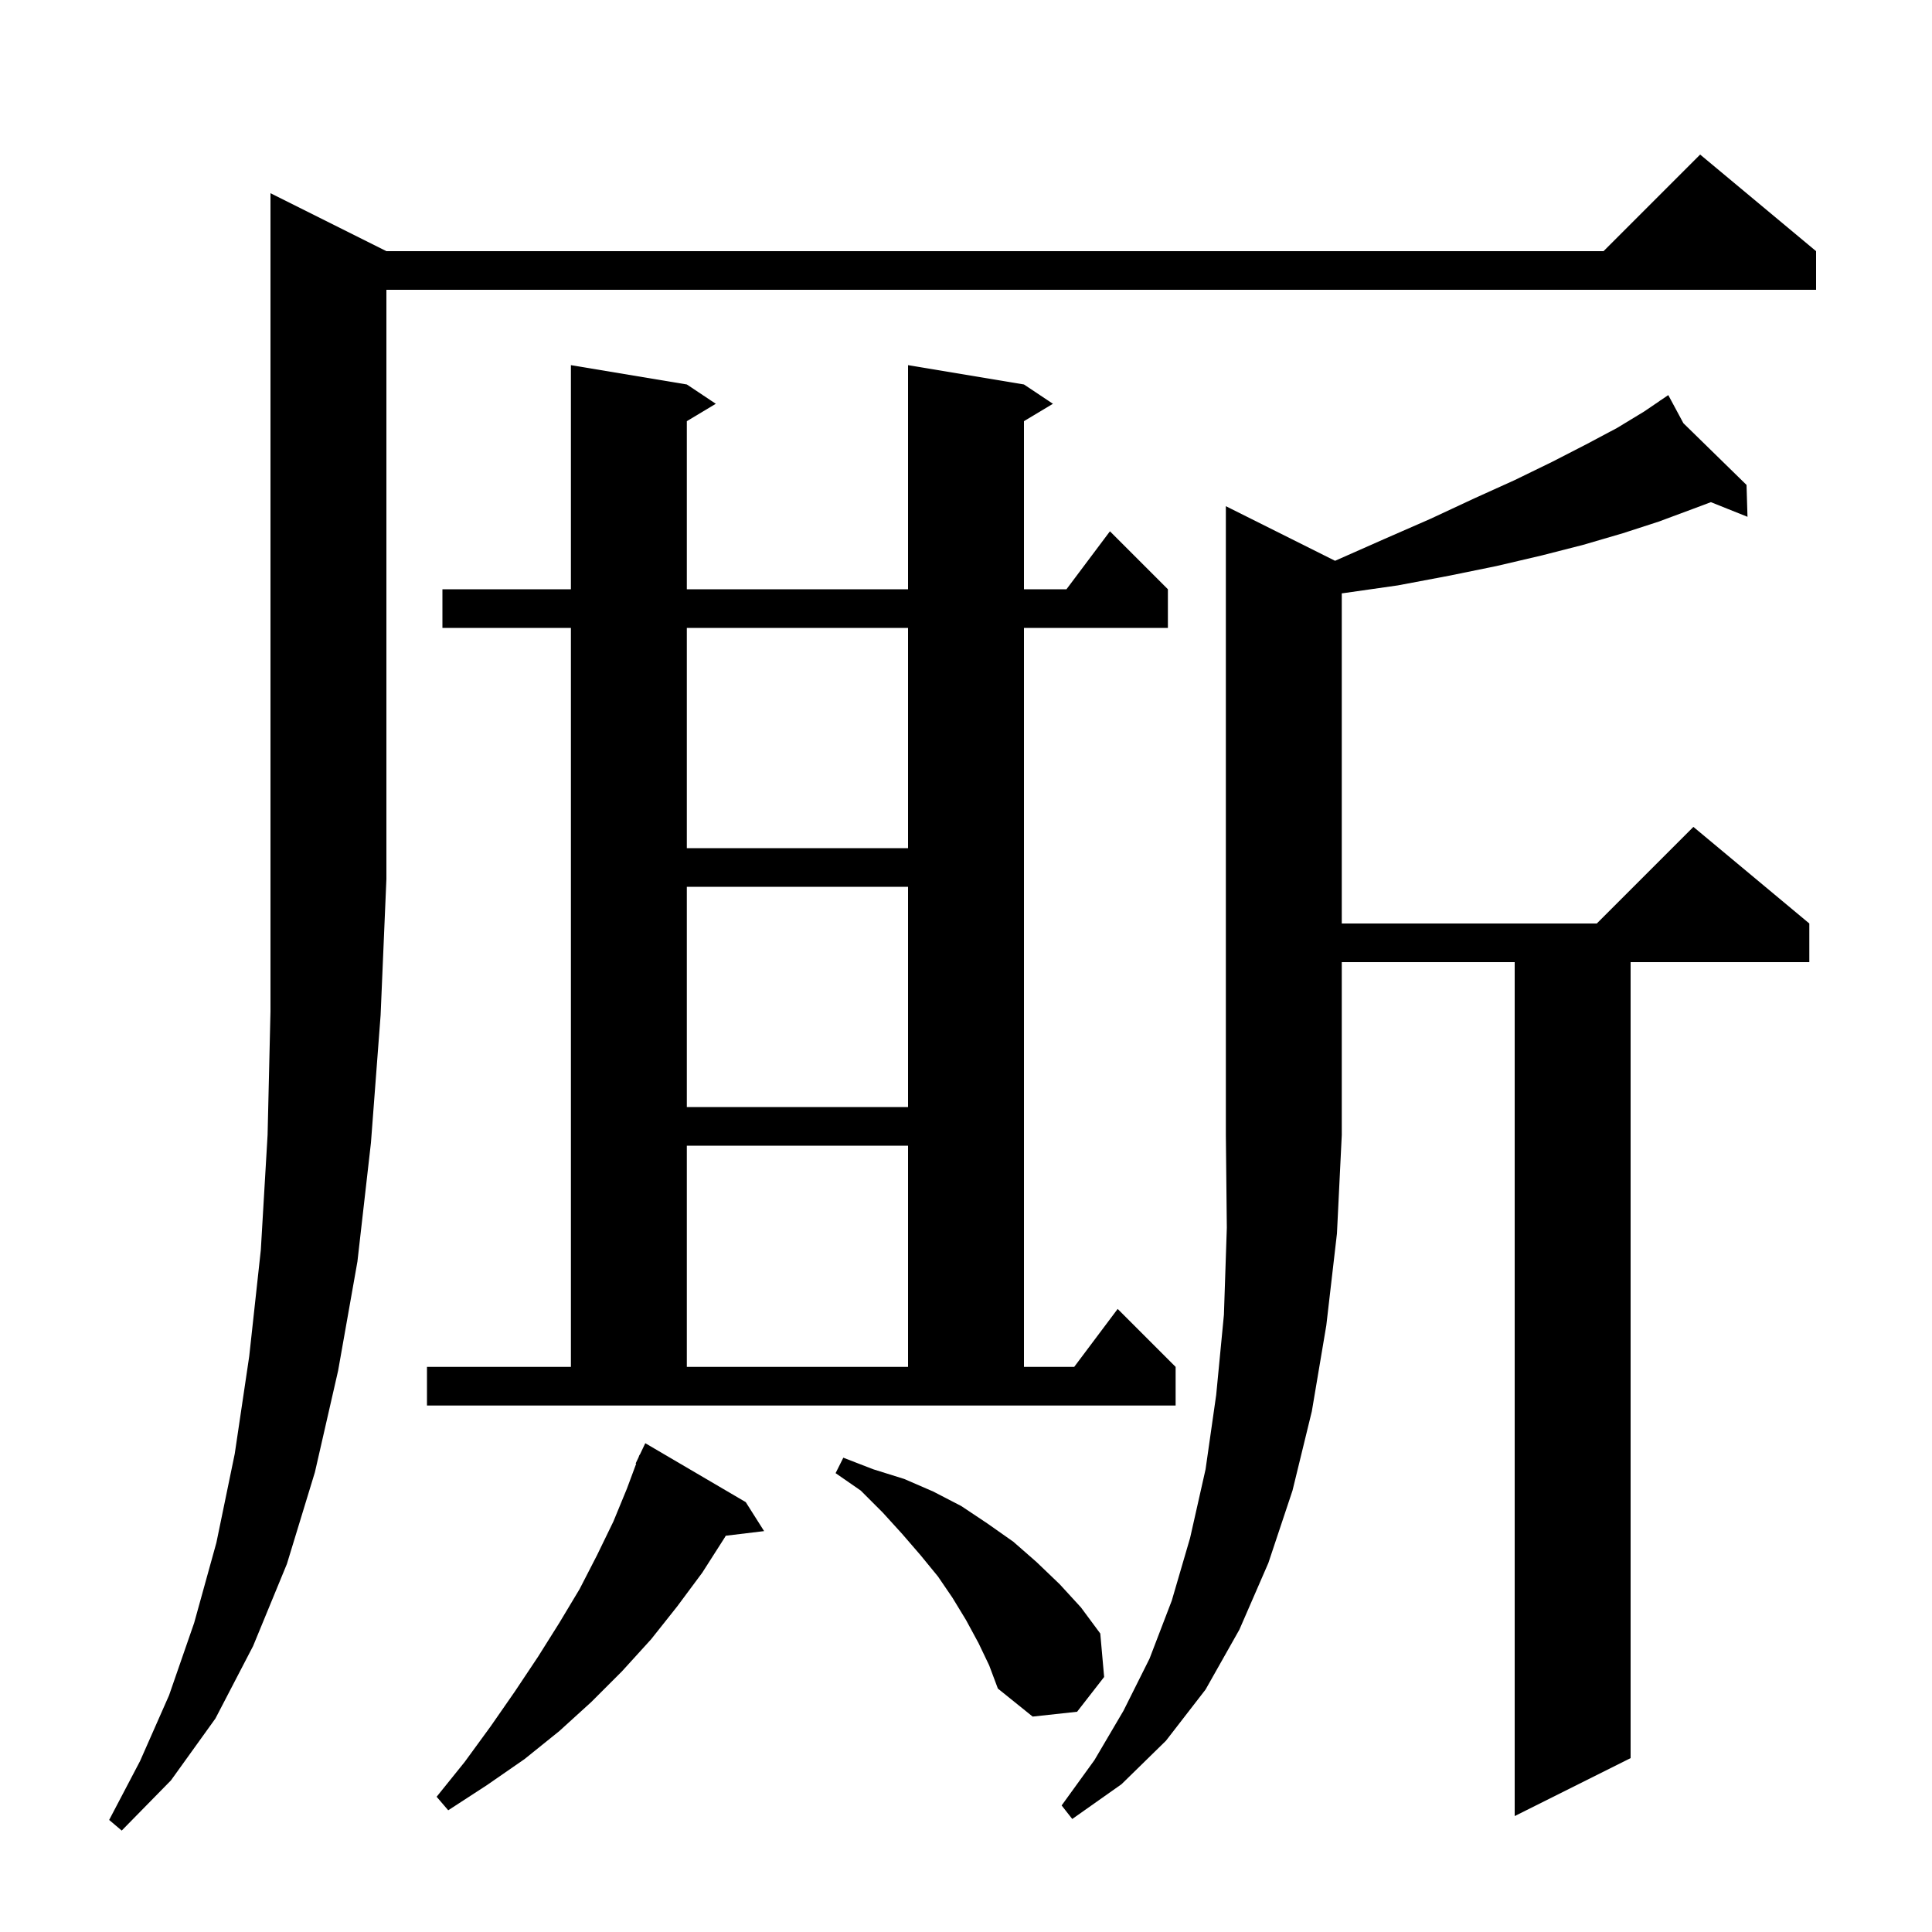 <svg xmlns="http://www.w3.org/2000/svg" xmlns:xlink="http://www.w3.org/1999/xlink" version="1.1" baseProfile="full" viewBox="0 0 200 200" width="200" height="200">
<g fill="black">
<path d="M 40.0 26.0 L 166.0 26.0 L 176.0 16.0 L 188.0 26.0 L 188.0 30.0 L 40.0 30.0 L 40.0 91.0 L 39.4 105.1 L 38.4 118.3 L 37.0 130.6 L 35.0 141.9 L 32.6 152.4 L 29.7 161.9 L 26.2 170.4 L 22.3 177.9 L 17.7 184.3 L 12.6 189.5 L 11.3 188.4 L 14.5 182.3 L 17.5 175.5 L 20.1 168.0 L 22.4 159.7 L 24.3 150.5 L 25.8 140.4 L 27.0 129.4 L 27.7 117.5 L 28.0 104.7 L 28.0 20.0 Z M 138.206 58.053 L 143.3 55.8 L 148.1 53.7 L 152.6 51.6 L 156.8 49.7 L 160.7 47.8 L 164.2 46.0 L 167.4 44.3 L 170.2 42.6 L 171.851 41.478 L 171.8 41.4 L 171.868 41.466 L 172.7 40.9 L 174.265 43.81 L 180.8 50.2 L 180.9 53.5 L 177.11 51.984 L 175.2 52.7 L 171.7 54.0 L 168.0 55.2 L 163.9 56.4 L 159.6 57.5 L 154.9 58.6 L 150.0 59.6 L 144.7 60.6 L 139.1 61.4 L 138.9 61.423 L 138.9 95.6 L 165.3 95.6 L 175.3 85.6 L 187.3 95.6 L 187.3 99.6 L 168.8 99.6 L 168.8 182.0 L 156.8 188.0 L 156.8 99.6 L 138.9 99.6 L 138.9 117.5 L 138.4 127.7 L 137.3 137.2 L 135.8 146.1 L 133.8 154.3 L 131.3 161.8 L 128.3 168.7 L 124.8 174.9 L 120.7 180.2 L 116.1 184.7 L 111.0 188.3 L 109.9 186.9 L 113.3 182.2 L 116.3 177.1 L 119.0 171.7 L 121.3 165.7 L 123.2 159.2 L 124.8 152.1 L 125.9 144.4 L 126.7 136.1 L 127.0 127.1 L 126.9 117.5 L 126.9 52.4 Z M 77.2 155.5 L 79.1 158.5 L 75.131 158.979 L 75.0 159.2 L 72.7 162.8 L 70.1 166.3 L 67.4 169.7 L 64.4 173.0 L 61.2 176.2 L 57.9 179.2 L 54.3 182.1 L 50.4 184.8 L 46.4 187.4 L 45.2 186.0 L 48.1 182.4 L 50.8 178.7 L 53.3 175.1 L 55.7 171.5 L 57.9 168.0 L 60.0 164.5 L 61.8 161.0 L 63.5 157.5 L 64.9 154.1 L 65.858 151.52 L 65.8 151.5 L 66.099 150.873 L 66.2 150.6 L 66.224 150.61 L 66.8 149.4 Z M 101.3 170.1 L 100.0 167.7 L 98.6 165.4 L 97.1 163.2 L 95.3 161.0 L 93.4 158.8 L 91.4 156.6 L 89.1 154.3 L 86.5 152.5 L 87.3 150.9 L 90.4 152.1 L 93.6 153.1 L 96.6 154.4 L 99.5 155.9 L 102.2 157.7 L 104.9 159.6 L 107.3 161.7 L 109.7 164.0 L 111.9 166.4 L 113.9 169.1 L 114.3 173.6 L 111.5 177.2 L 106.9 177.7 L 103.3 174.8 L 102.4 172.4 Z M 44.2 141.5 L 59.1 141.5 L 59.1 65.0 L 45.8 65.0 L 45.8 61.0 L 59.1 61.0 L 59.1 37.8 L 71.1 39.8 L 74.1 41.8 L 71.1 43.6 L 71.1 61.0 L 94.0 61.0 L 94.0 37.8 L 106.0 39.8 L 109.0 41.8 L 106.0 43.6 L 106.0 61.0 L 110.4 61.0 L 114.9 55.0 L 120.9 61.0 L 120.9 65.0 L 106.0 65.0 L 106.0 141.5 L 111.2 141.5 L 115.7 135.5 L 121.7 141.5 L 121.7 145.5 L 44.2 145.5 Z M 71.1 118.6 L 71.1 141.5 L 94.0 141.5 L 94.0 118.6 Z M 71.1 91.8 L 71.1 114.6 L 94.0 114.6 L 94.0 91.8 Z M 71.1 65.0 L 71.1 87.8 L 94.0 87.8 L 94.0 65.0 Z " />
</g>
</svg>
